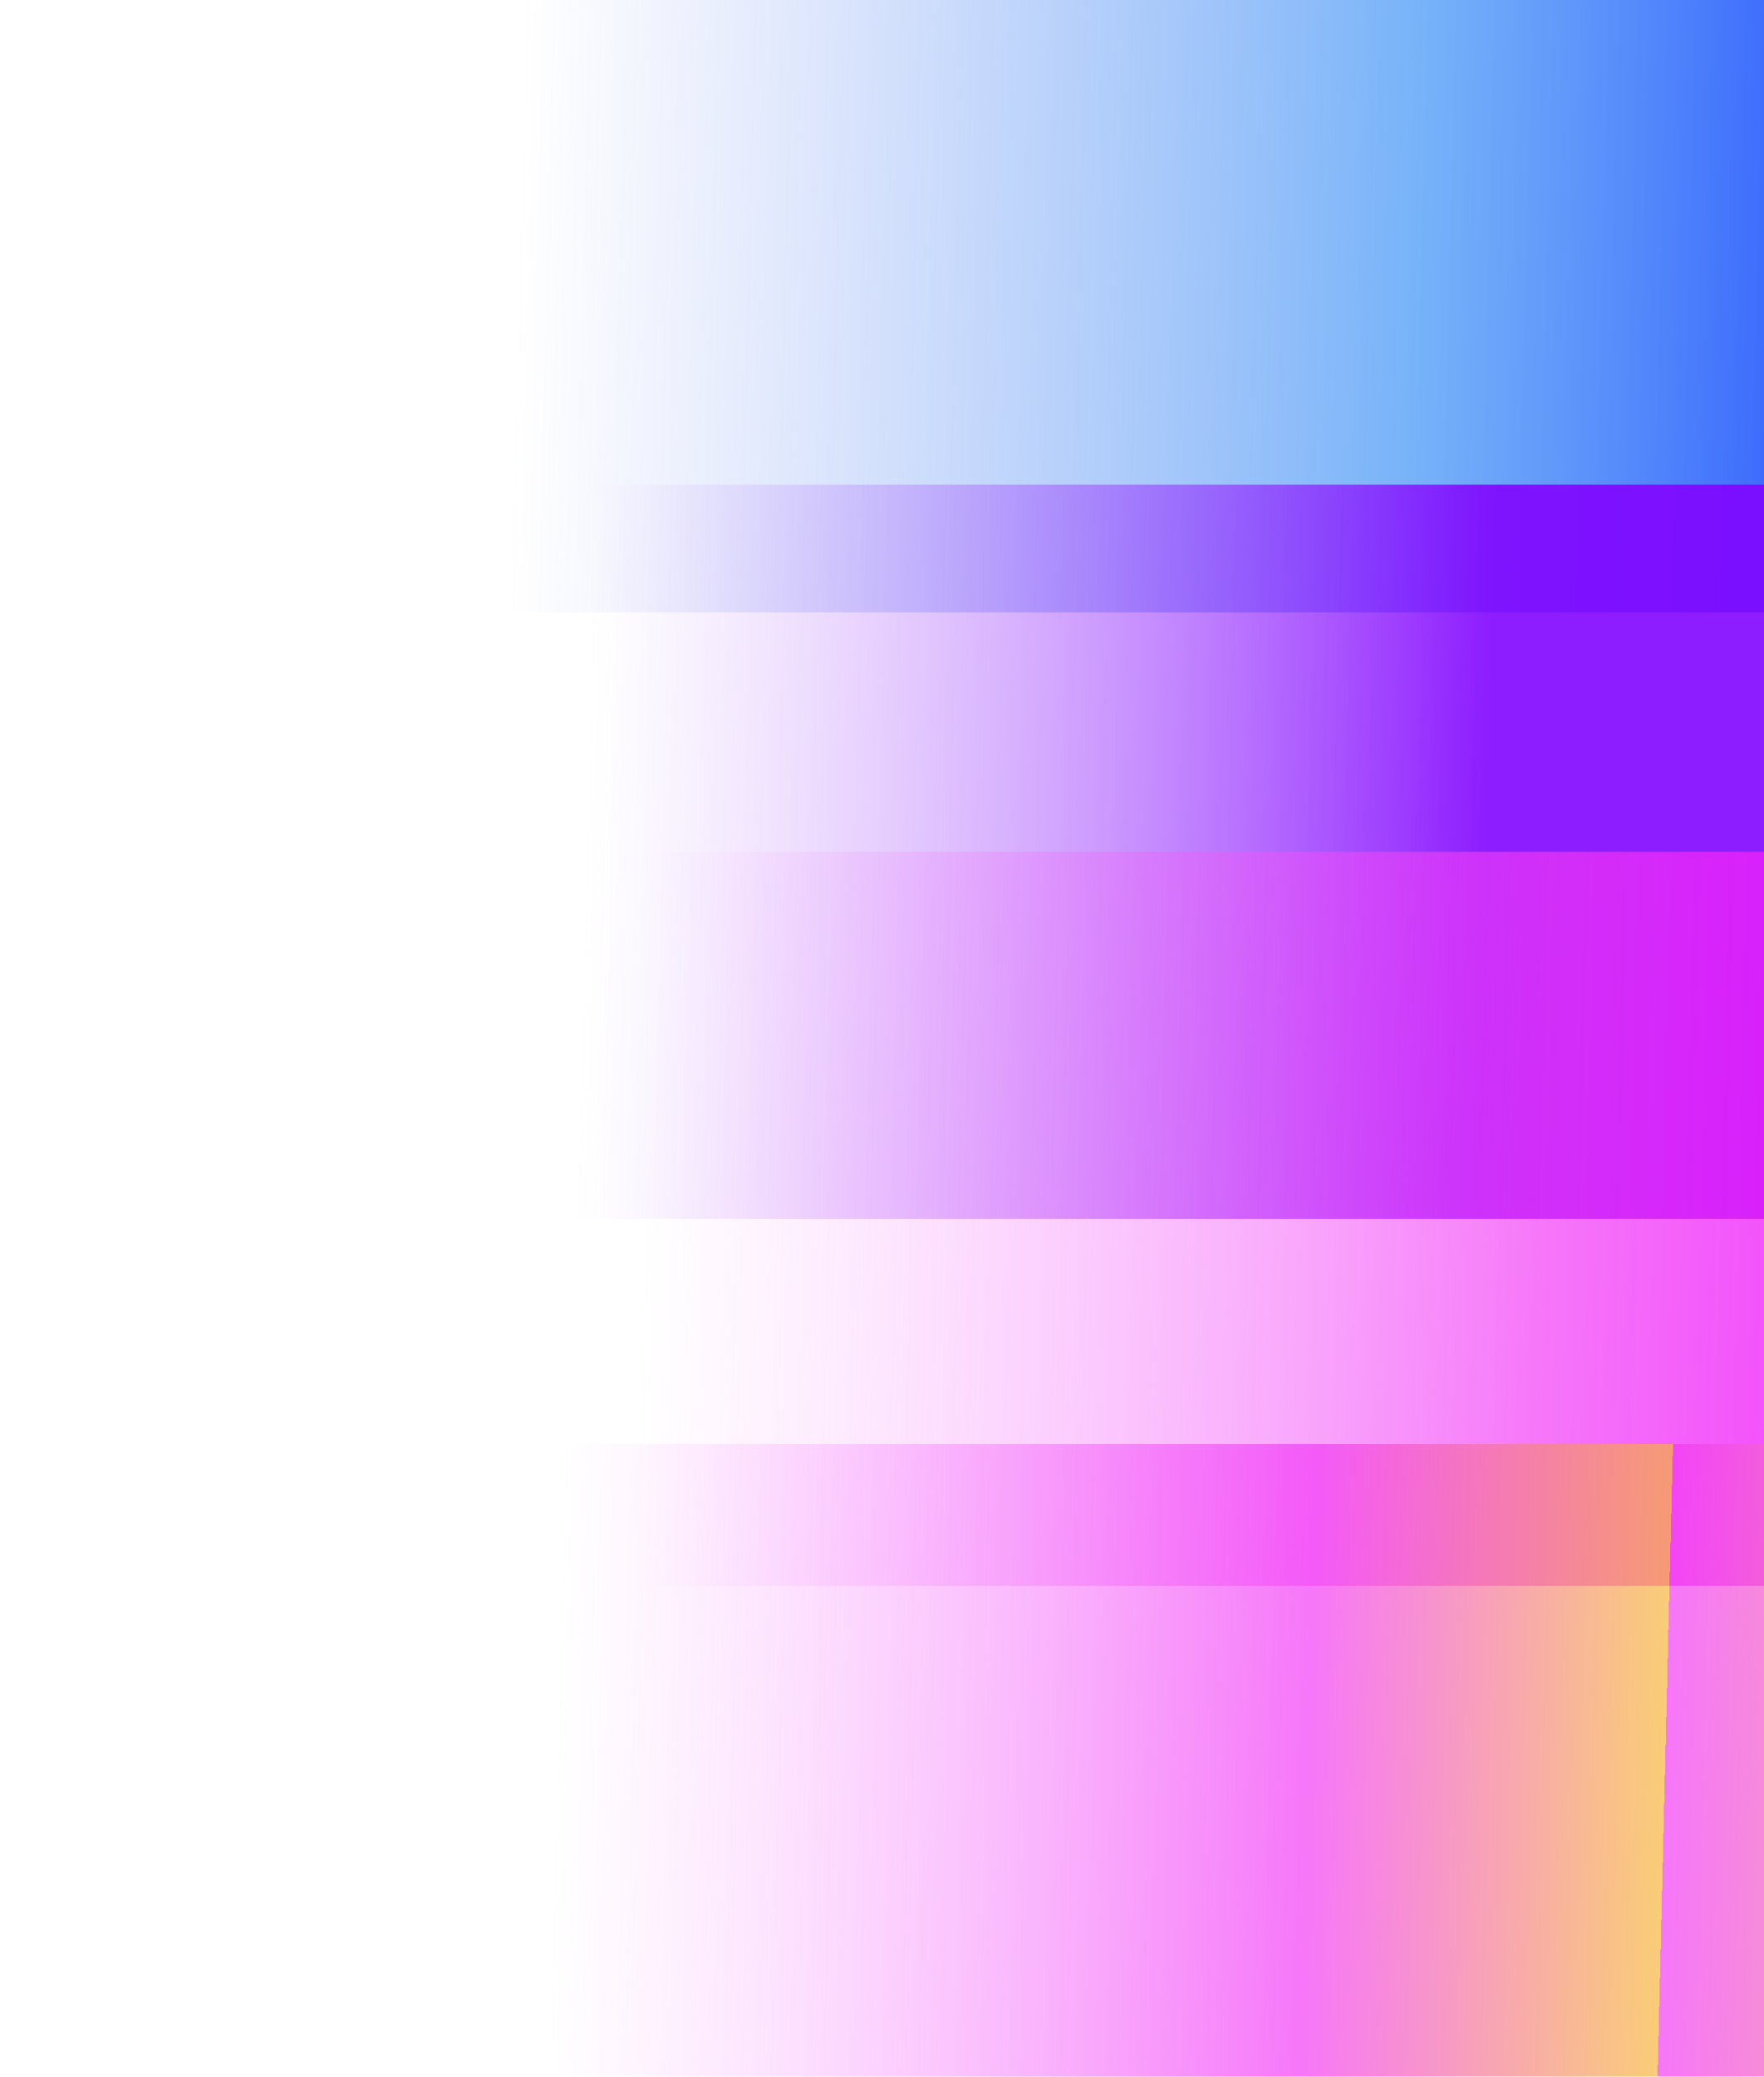 <svg width="870" height="1024" viewBox="0 0 870 1024" fill="none" xmlns="http://www.w3.org/2000/svg">
<g filter="url(#filter0_f_1_9)">
<rect x="200" y="-60" width="761" height="362" fill="url(#paint0_linear_1_9)" fill-opacity="0.9"/>
</g>
<g filter="url(#filter1_f_1_9)">
<rect x="233" y="239" width="761" height="362" fill="url(#paint1_linear_1_9)" fill-opacity="0.9"/>
</g>
<g filter="url(#filter2_f_1_9)">
<rect x="262" y="420" width="761" height="362" fill="url(#paint2_linear_1_9)" fill-opacity="0.9"/>
</g>
<g filter="url(#filter3_f_1_9)">
<rect x="218" y="712" width="761" height="362" fill="url(#paint3_linear_1_9)" fill-opacity="0.9"/>
</g>
<defs>
<filter id="filter0_f_1_9" x="0" y="-260" width="1161" height="762" filterUnits="userSpaceOnUse" color-interpolation-filters="sRGB">
<feFlood flood-opacity="0" result="BackgroundImageFix"/>
<feBlend mode="normal" in="SourceGraphic" in2="BackgroundImageFix" result="shape"/>
<feGaussianBlur stdDeviation="100" result="effect1_foregroundBlur_1_9"/>
</filter>
<filter id="filter1_f_1_9" x="33" y="39" width="1161" height="762" filterUnits="userSpaceOnUse" color-interpolation-filters="sRGB">
<feFlood flood-opacity="0" result="BackgroundImageFix"/>
<feBlend mode="normal" in="SourceGraphic" in2="BackgroundImageFix" result="shape"/>
<feGaussianBlur stdDeviation="100" result="effect1_foregroundBlur_1_9"/>
</filter>
<filter id="filter2_f_1_9" x="62" y="220" width="1161" height="762" filterUnits="userSpaceOnUse" color-interpolation-filters="sRGB">
<feFlood flood-opacity="0" result="BackgroundImageFix"/>
<feBlend mode="normal" in="SourceGraphic" in2="BackgroundImageFix" result="shape"/>
<feGaussianBlur stdDeviation="100" result="effect1_foregroundBlur_1_9"/>
</filter>
<filter id="filter3_f_1_9" x="18" y="512" width="1161" height="762" filterUnits="userSpaceOnUse" color-interpolation-filters="sRGB">
<feFlood flood-opacity="0" result="BackgroundImageFix"/>
<feBlend mode="normal" in="SourceGraphic" in2="BackgroundImageFix" result="shape"/>
<feGaussianBlur stdDeviation="100" result="effect1_foregroundBlur_1_9"/>
</filter>
<linearGradient id="paint0_linear_1_9" x1="961" y1="137" x2="256.028" y2="119.845" gradientUnits="userSpaceOnUse">
<stop stop-color="#032CFF"/>
<stop offset="0.371" stop-color="#378FF6" stop-opacity="0.759"/>
<stop offset="1" stop-color="#7E91F3" stop-opacity="0"/>
</linearGradient>
<linearGradient id="paint1_linear_1_9" x1="994" y1="436" x2="289.028" y2="418.845" gradientUnits="userSpaceOnUse">
<stop stop-color="#8103FF"/>
<stop offset="0.371" stop-color="#8103FF"/>
<stop offset="1" stop-color="#BF83FB" stop-opacity="0"/>
</linearGradient>
<linearGradient id="paint2_linear_1_9" x1="1023" y1="617" x2="318.028" y2="599.845" gradientUnits="userSpaceOnUse">
<stop stop-color="#EB03FF"/>
<stop offset="0.371" stop-color="#F237F6" stop-opacity="0.759"/>
<stop offset="1" stop-color="#F68DFF" stop-opacity="0"/>
</linearGradient>
<linearGradient id="paint3_linear_1_9" x1="979" y1="909" x2="274.028" y2="891.845" gradientUnits="userSpaceOnUse">
<stop stop-color="#F5C974"/>
<stop offset="0.225" stop-color="#F237F6" stop-opacity="0.759"/>
<stop offset="0.225" stop-color="#F6B537" stop-opacity="0.759"/>
<stop offset="0.475" stop-color="#F237F6" stop-opacity="0.759"/>
<stop offset="1" stop-color="#F68DFF" stop-opacity="0"/>
</linearGradient>
</defs>
</svg>
